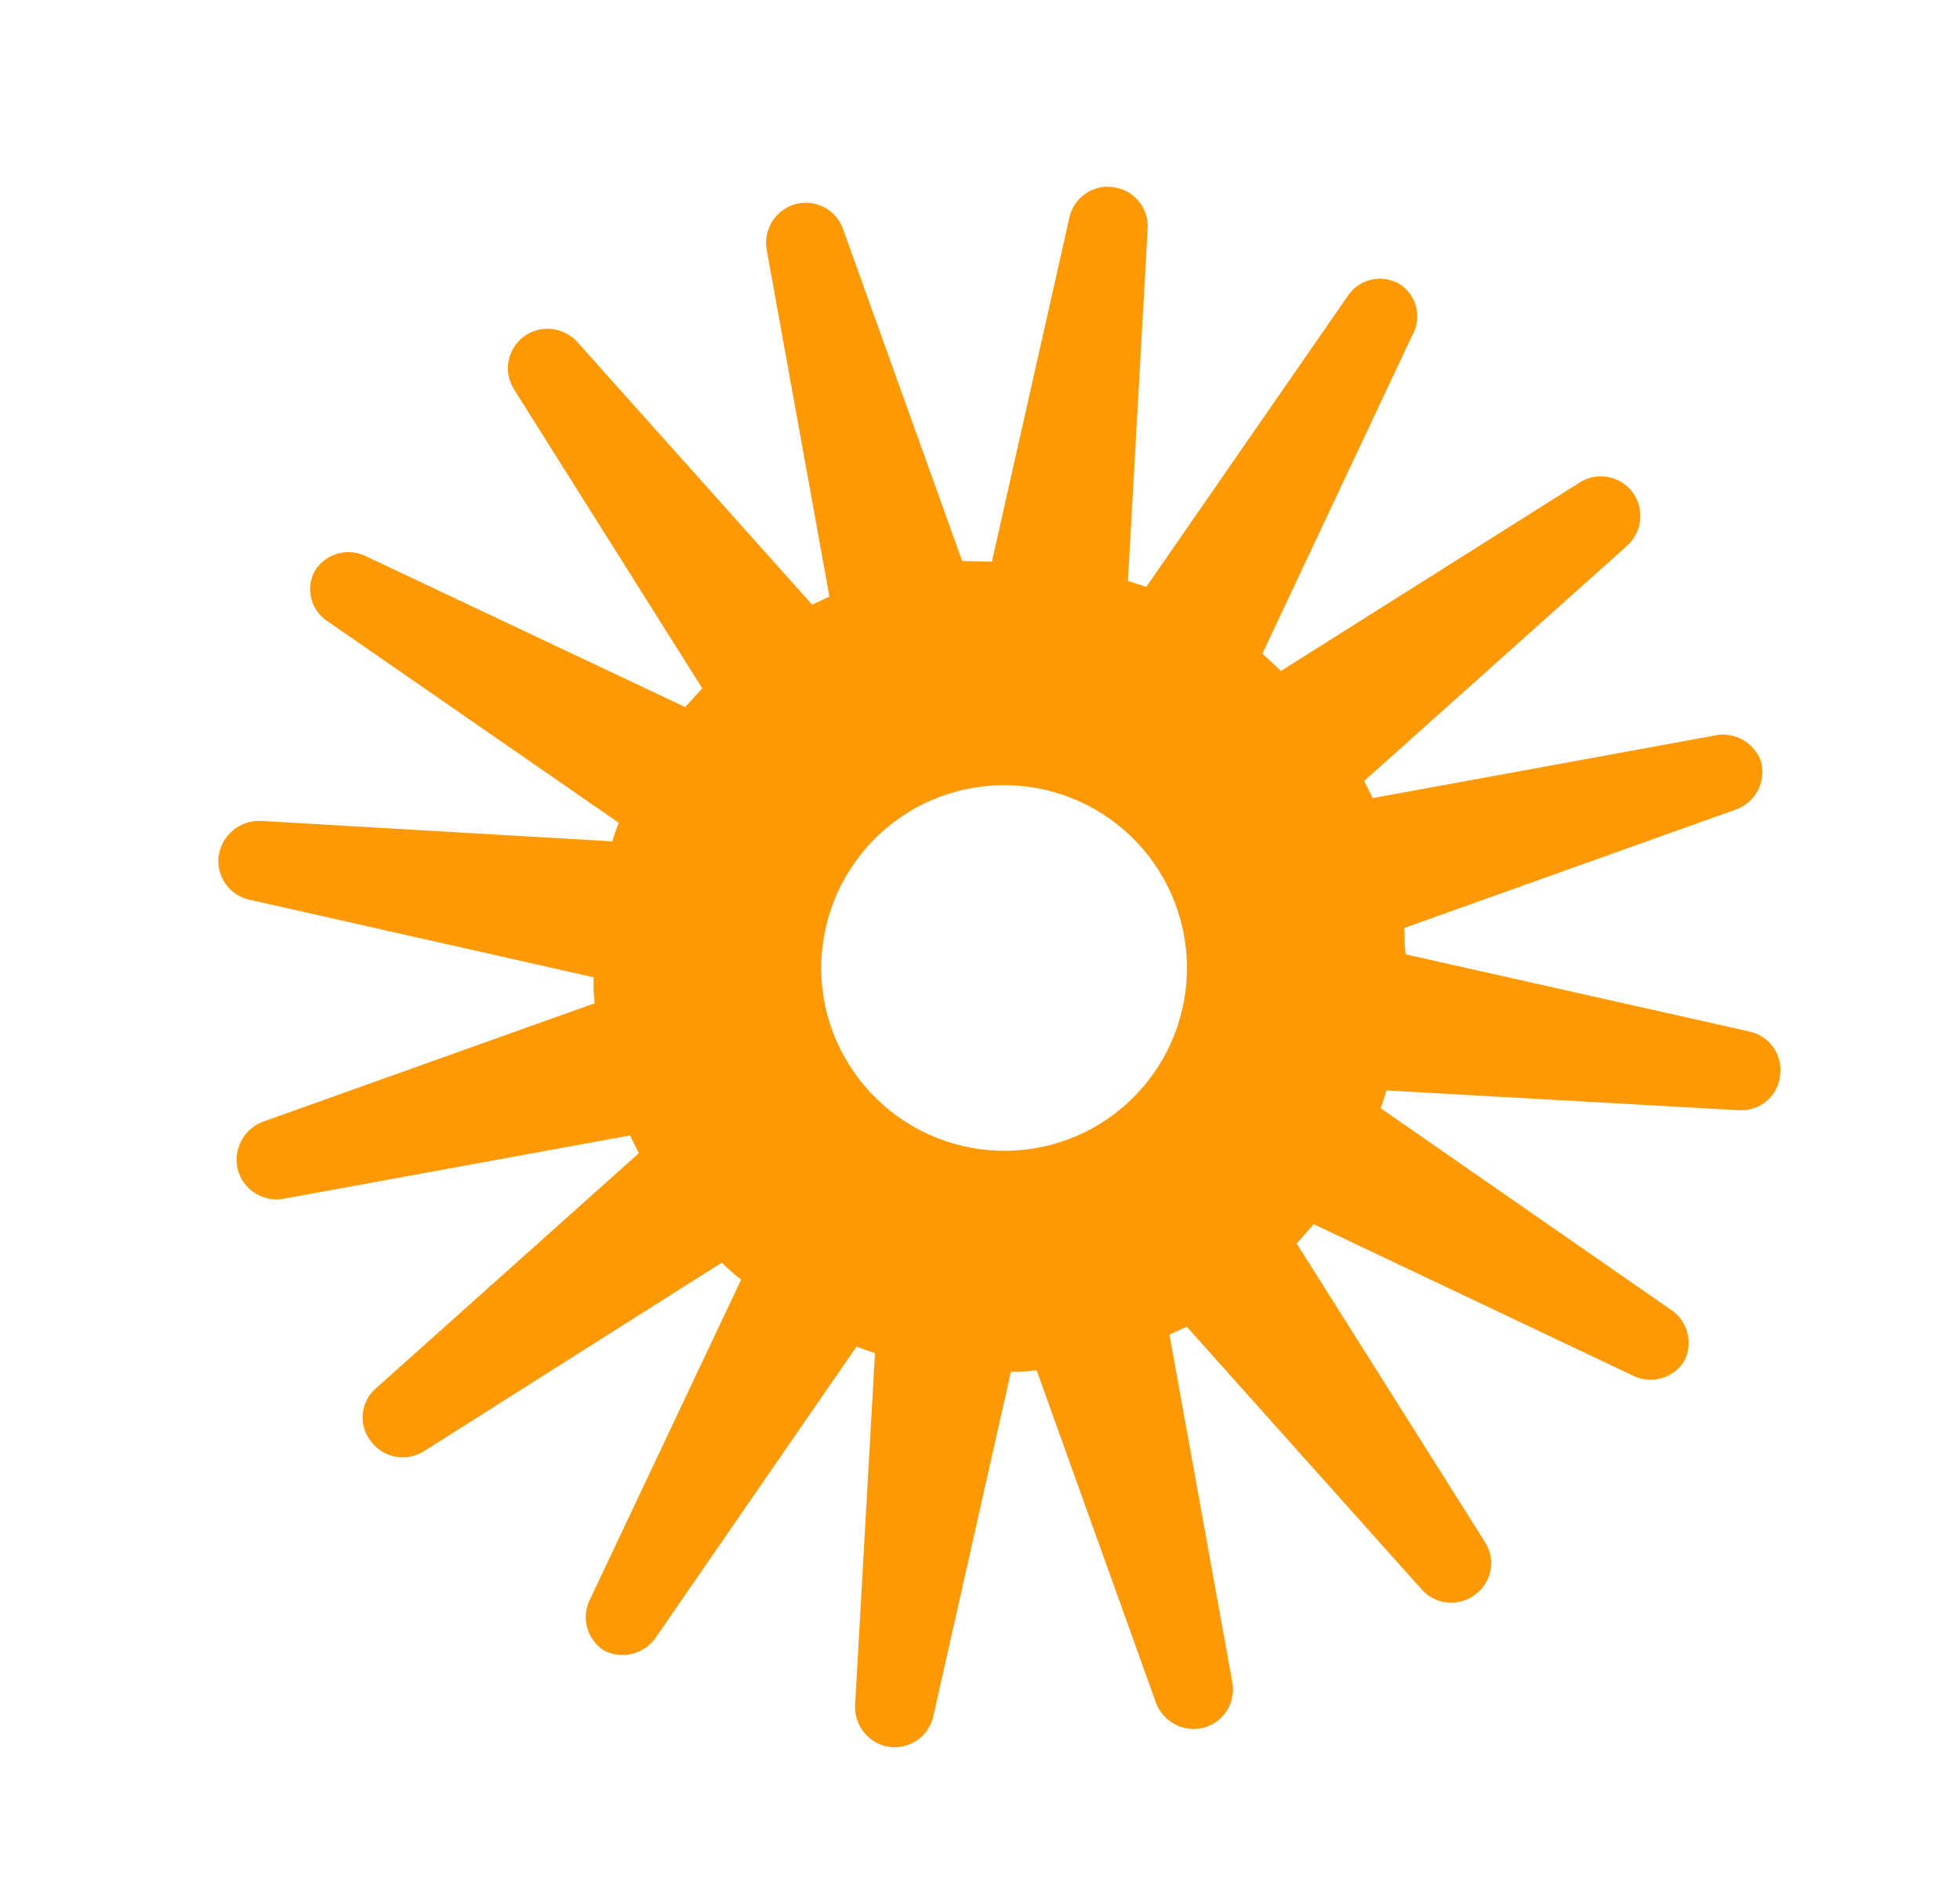 <svg xmlns="http://www.w3.org/2000/svg" width="29" height="28" viewBox="0 0 29 28" fill="none">
  <path d="M25.444 10.867L20.311 11.806L20.184 11.552L24.07 8.077C24.181 7.978 24.251 7.842 24.267 7.695C24.282 7.547 24.242 7.399 24.154 7.28C24.065 7.16 23.933 7.08 23.786 7.055C23.639 7.029 23.488 7.061 23.363 7.144L18.953 9.925C18.861 9.84 18.766 9.746 18.677 9.671L20.899 4.953C20.97 4.825 20.989 4.674 20.951 4.532C20.913 4.391 20.821 4.269 20.695 4.194C20.565 4.122 20.413 4.104 20.269 4.142C20.126 4.181 20.003 4.273 19.926 4.4L16.961 8.681L16.689 8.594L16.981 3.381C16.989 3.235 16.942 3.091 16.849 2.978C16.756 2.865 16.625 2.791 16.48 2.77C16.335 2.746 16.186 2.779 16.064 2.862C15.942 2.944 15.856 3.07 15.824 3.214L14.676 8.309L14.236 8.298L12.473 3.387C12.424 3.248 12.324 3.134 12.193 3.065C12.062 2.997 11.911 2.981 11.769 3.02C11.628 3.059 11.506 3.149 11.428 3.273C11.349 3.397 11.319 3.545 11.343 3.69L12.272 8.825L12.015 8.943L8.54 5.057C8.441 4.948 8.304 4.88 8.158 4.866C8.011 4.852 7.864 4.893 7.746 4.982C7.629 5.071 7.549 5.201 7.524 5.346C7.498 5.491 7.528 5.64 7.608 5.764L10.391 10.183L10.137 10.459L5.429 8.235C5.298 8.166 5.147 8.148 5.004 8.187C4.861 8.225 4.738 8.316 4.66 8.441C4.589 8.569 4.57 8.72 4.608 8.862C4.646 9.004 4.738 9.125 4.863 9.201L9.156 12.172C9.118 12.261 9.086 12.353 9.06 12.446L3.854 12.143C3.706 12.138 3.561 12.188 3.448 12.282C3.334 12.377 3.259 12.51 3.236 12.656C3.216 12.802 3.251 12.95 3.335 13.072C3.419 13.193 3.546 13.278 3.69 13.309L8.785 14.457C8.779 14.585 8.783 14.714 8.798 14.841L3.885 16.595C3.747 16.648 3.634 16.751 3.567 16.882C3.499 17.014 3.483 17.165 3.52 17.308C3.559 17.449 3.649 17.571 3.773 17.65C3.897 17.728 4.045 17.759 4.19 17.734L9.322 16.796L9.452 17.059L5.566 20.534C5.453 20.629 5.382 20.765 5.368 20.911C5.353 21.058 5.396 21.205 5.488 21.32C5.576 21.439 5.706 21.521 5.852 21.548C5.997 21.575 6.148 21.547 6.273 21.467L10.68 18.677C10.769 18.768 10.865 18.852 10.966 18.928L8.735 23.648C8.666 23.779 8.648 23.931 8.687 24.073C8.725 24.216 8.816 24.339 8.941 24.418C9.072 24.484 9.223 24.5 9.365 24.462C9.507 24.424 9.63 24.335 9.71 24.212L12.672 19.921L12.946 20.017L12.652 25.221C12.644 25.368 12.692 25.514 12.785 25.628C12.878 25.743 13.01 25.819 13.156 25.841C13.302 25.861 13.45 25.826 13.571 25.742C13.693 25.658 13.777 25.532 13.809 25.388L14.957 20.293C15.085 20.294 15.212 20.287 15.338 20.27L17.101 25.181C17.151 25.321 17.251 25.436 17.382 25.506C17.513 25.576 17.665 25.594 17.808 25.558C17.952 25.52 18.076 25.428 18.154 25.302C18.233 25.176 18.261 25.024 18.232 24.878L17.303 19.743L17.559 19.625L21.034 23.511C21.133 23.622 21.269 23.692 21.417 23.706C21.564 23.719 21.712 23.677 21.829 23.586C21.948 23.499 22.029 23.369 22.055 23.223C22.08 23.078 22.049 22.928 21.967 22.804L19.186 18.395L19.438 18.109L24.148 20.343C24.279 20.412 24.431 20.429 24.573 20.391C24.716 20.352 24.839 20.262 24.918 20.137C24.987 20.006 25.004 19.854 24.965 19.712C24.927 19.569 24.837 19.446 24.712 19.367L20.428 16.393L20.517 16.131L25.73 16.423C25.878 16.432 26.023 16.384 26.136 16.289C26.25 16.194 26.322 16.059 26.338 15.912C26.359 15.766 26.324 15.618 26.24 15.496C26.156 15.375 26.029 15.29 25.885 15.259L20.802 14.118C20.77 13.997 20.793 13.862 20.777 13.727L25.69 11.973C25.828 11.922 25.941 11.822 26.009 11.692C26.077 11.562 26.094 11.411 26.058 11.269C26.014 11.144 25.93 11.037 25.819 10.964C25.708 10.892 25.576 10.858 25.444 10.867ZM15.557 16.933C14.864 17.117 14.127 17.018 13.506 16.66C12.885 16.301 12.431 15.712 12.243 15.02C12.057 14.327 12.155 13.589 12.514 12.967C12.872 12.346 13.463 11.892 14.156 11.707C14.85 11.521 15.588 11.618 16.209 11.977C16.831 12.336 17.284 12.927 17.47 13.62C17.656 14.313 17.559 15.051 17.2 15.673C16.841 16.294 16.25 16.748 15.557 16.933Z" fill="#FD9904"/>
</svg>